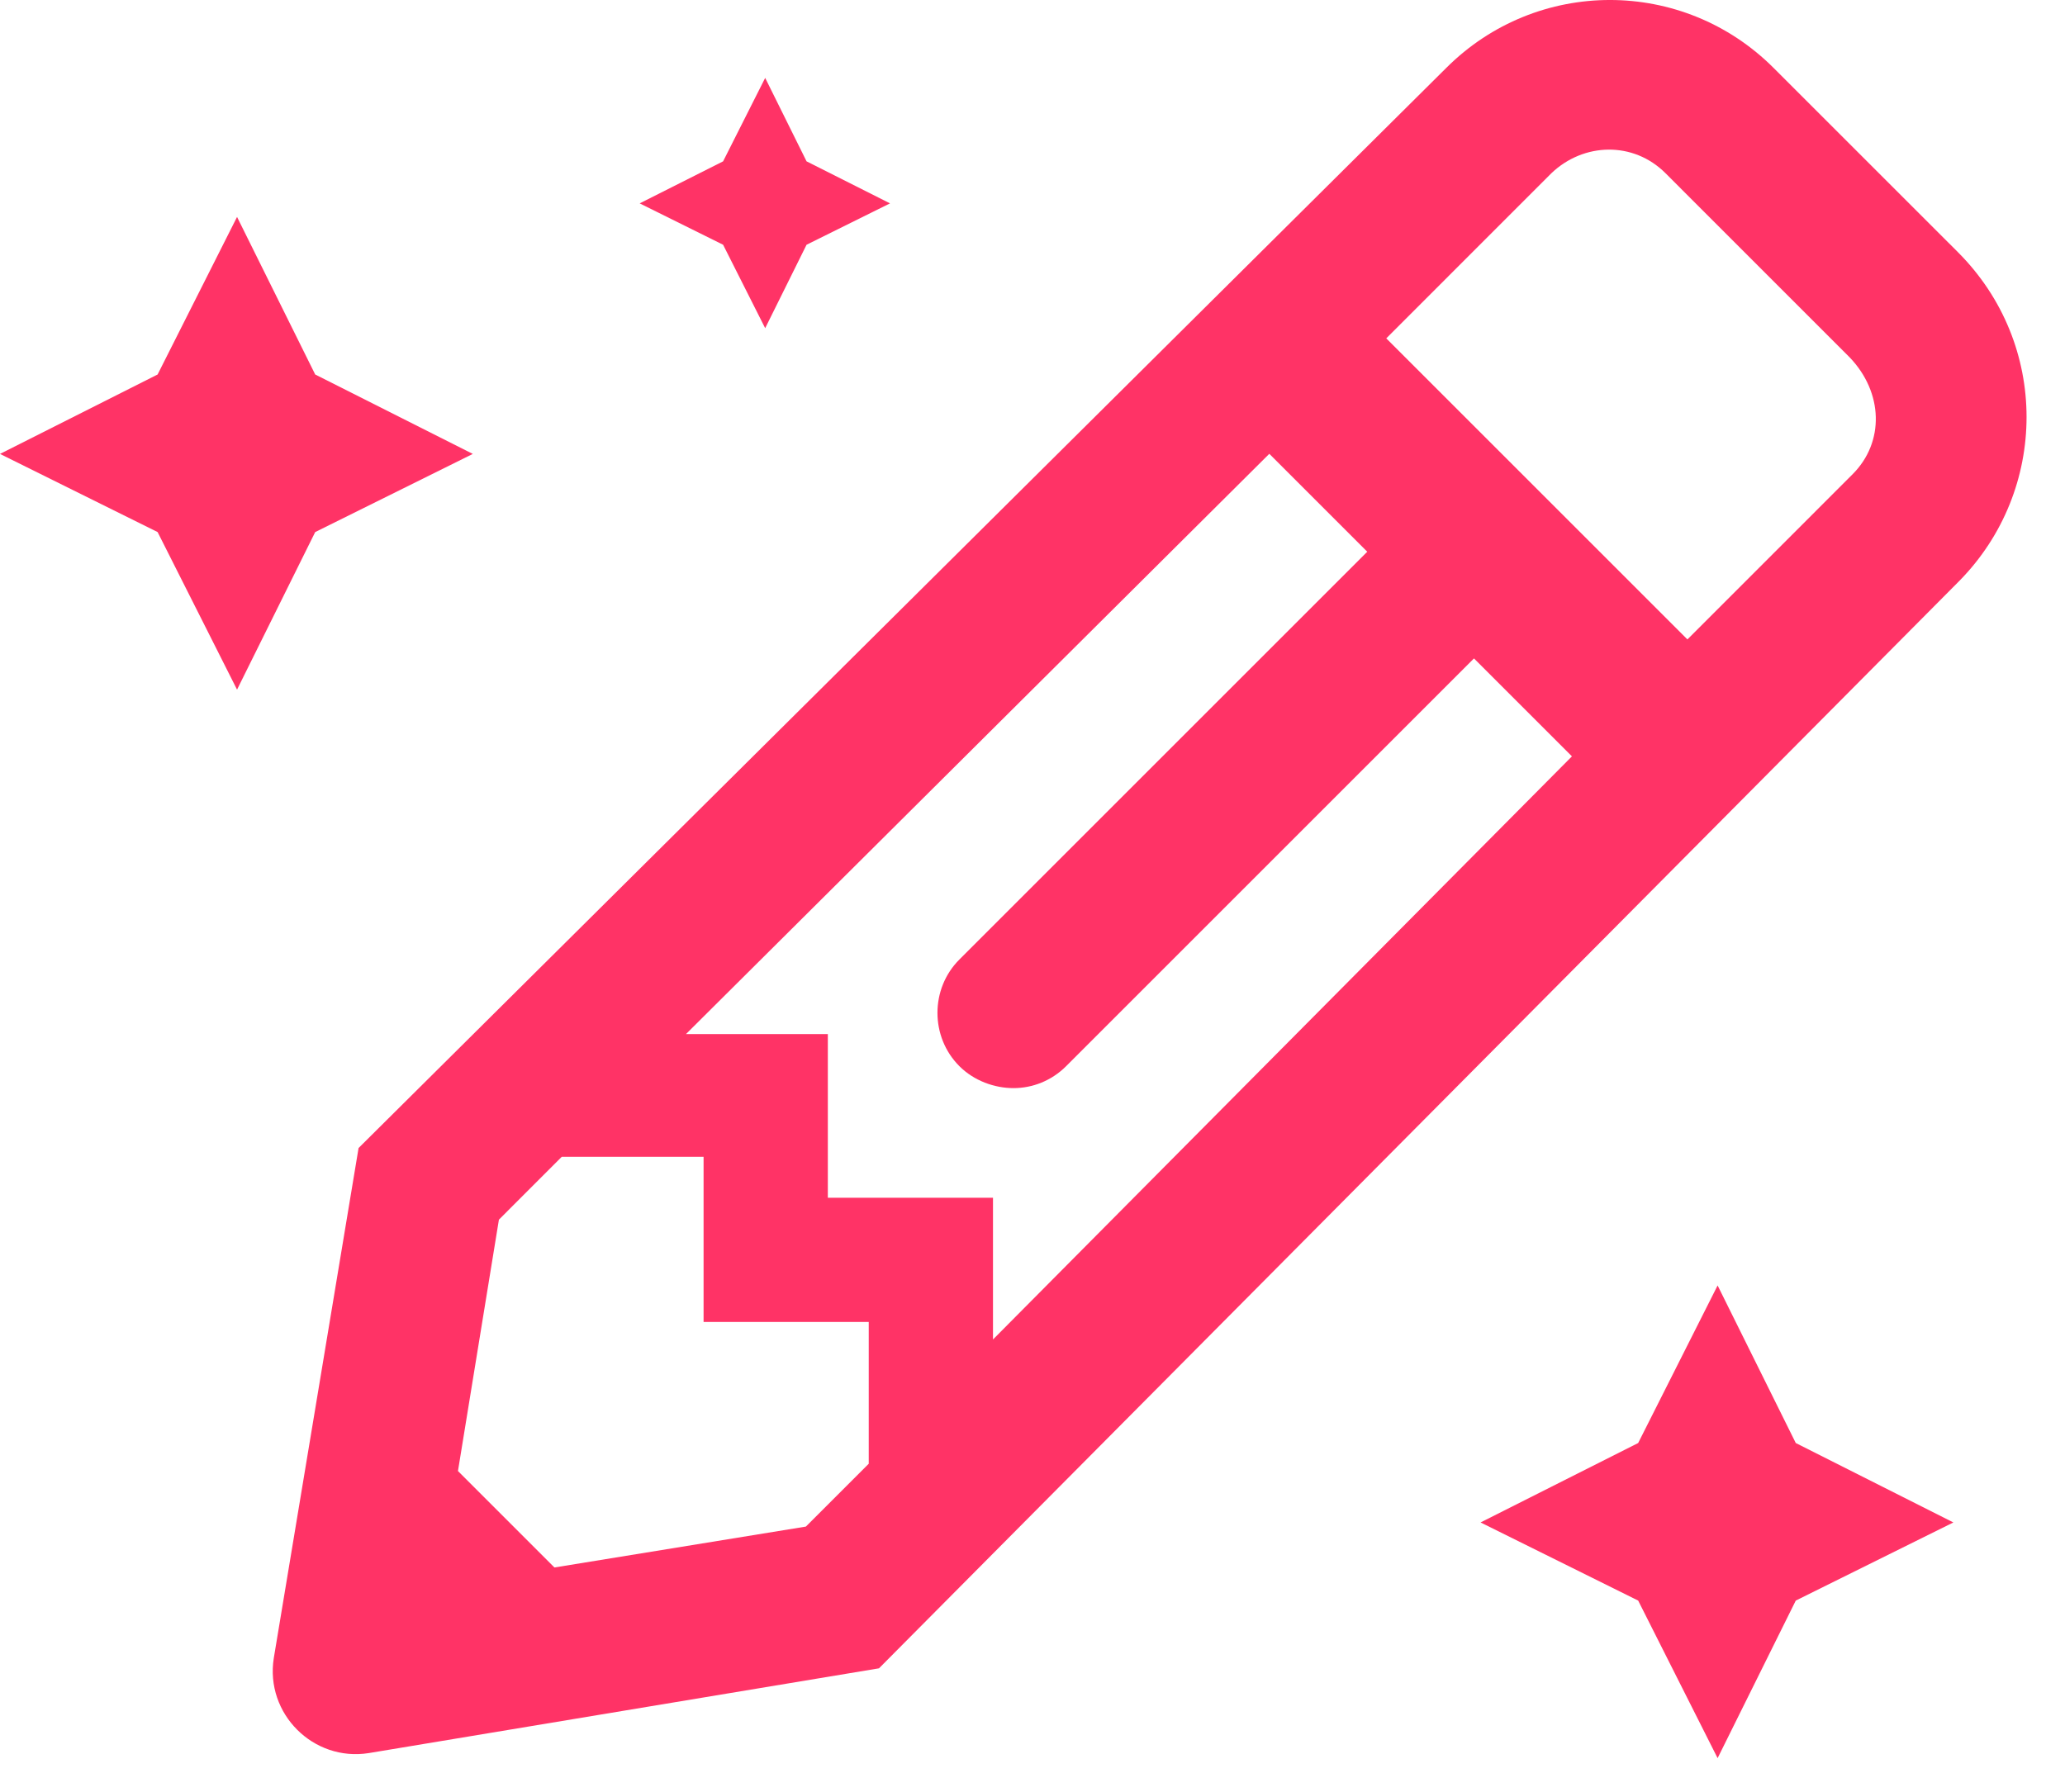 <svg width="53" height="46" viewBox="0 0 53 46" fill="none" xmlns="http://www.w3.org/2000/svg">
<path d="M42.045 41.09L38 39.084L42.045 37.045L44.084 33L46.09 37.045L50.135 39.084L46.09 41.09L44.084 45.135L42.045 41.09Z" fill="#FF3366"/>
<path d="M4.045 13.659L0 11.653L4.045 9.614L6.084 5.569L8.09 9.614L12.135 11.653L8.09 13.659L6.084 17.704L4.045 13.659Z" fill="#FF3366"/>
<path d="M18.559 6.283L16.418 5.221L18.559 4.142L19.639 2L20.701 4.142L22.843 5.221L20.701 6.283L19.639 8.425L18.559 6.283Z" fill="#FF3366"/>
<path d="M50.287 14.914L22.56 42.829L9.465 45.005C8.04 45.231 6.801 43.992 7.027 42.567L9.203 29.472L37.118 1.745C39.444 -0.582 43.196 -0.582 45.522 1.745L50.25 6.472C52.614 8.836 52.576 12.588 50.287 14.914ZM20.684 39.19L22.297 37.577V33.937H18.058V29.697H14.418L12.805 31.311L11.754 37.764L14.23 40.24L20.684 39.19ZM24.624 24.632L35.092 14.164L32.578 11.65L17.607 26.546H21.247V30.748H25.486V34.387L40.345 19.417L37.831 16.903L27.363 27.371C26.987 27.746 26.5 27.934 26.012 27.934C25.524 27.934 24.999 27.746 24.624 27.371C23.873 26.621 23.873 25.382 24.624 24.632ZM47.473 9.174L42.746 4.446C41.92 3.621 40.645 3.658 39.819 4.446L35.58 8.686L43.309 16.415L47.548 12.175C48.374 11.35 48.336 10.074 47.473 9.174Z" fill="#FF3366"/>
</svg>
